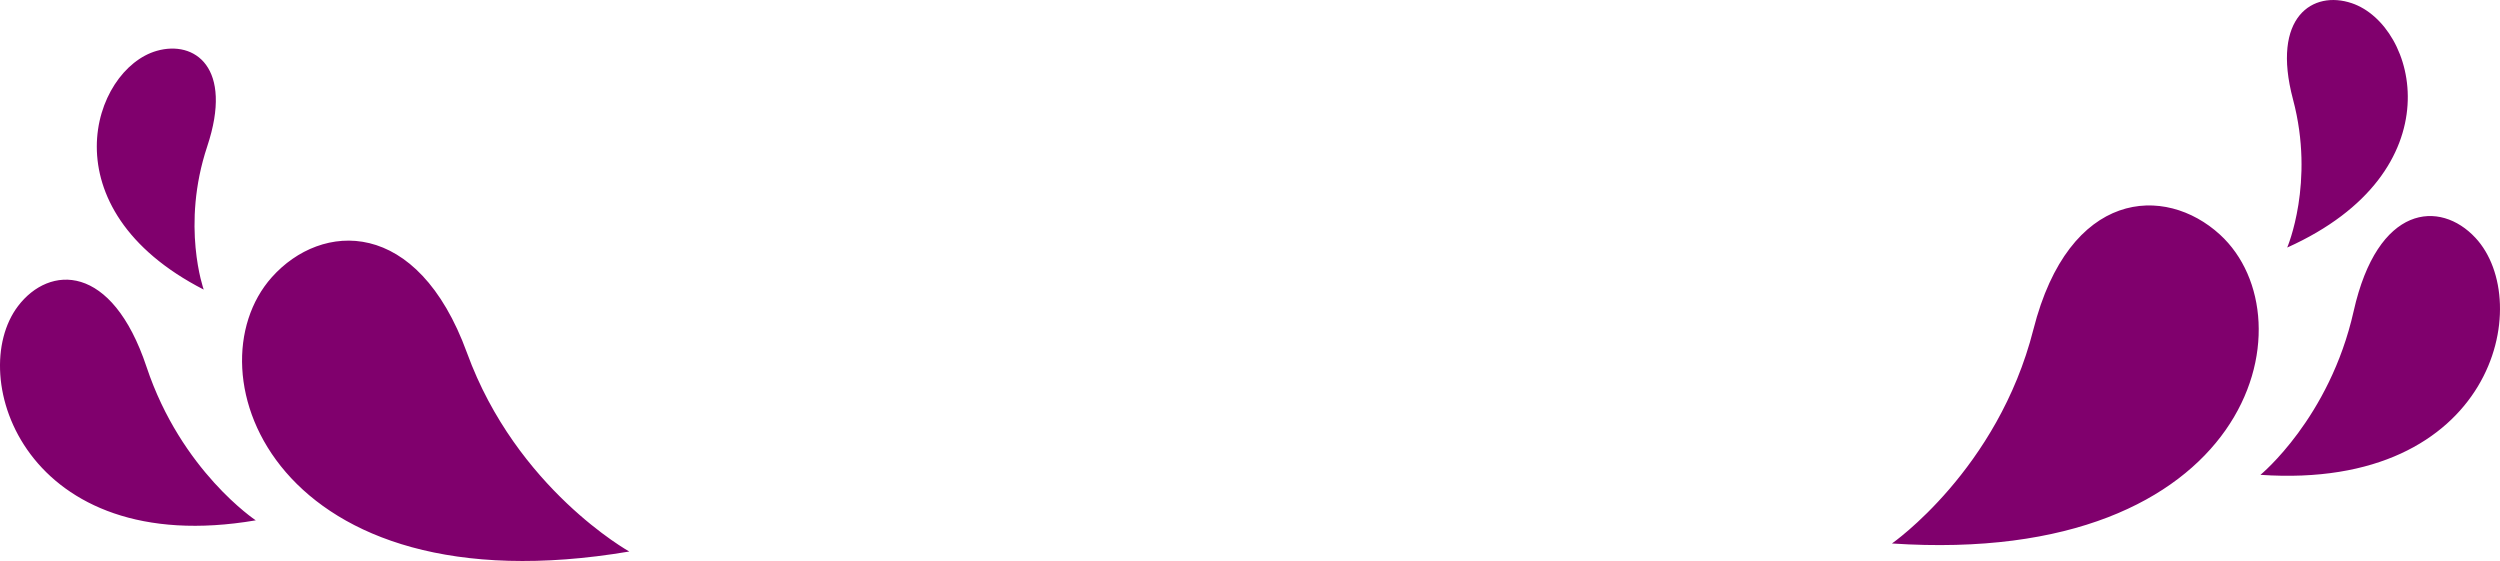 <svg version="1.1" id="图层_1" x="0px" y="0px" width="160.608px" height="36.041px" viewBox="0 0 160.608 36.041" enable-background="new 0 0 160.608 36.041" xml:space="preserve" xmlns="http://www.w3.org/2000/svg" xmlns:xlink="http://www.w3.org/1999/xlink" xmlns:xml="http://www.w3.org/XML/1998/namespace">
  <path fill="#80006D" d="M121.544,34.915c0,0,6.799-4.727,9.087-13.746c2.289-9.018,8.453-9.333,11.986-6.097
	C148.606,20.558,144.624,36.45,121.544,34.915z M159.028,15.276c-2.272-2.44-6.279-2.161-7.822,4.715
	c-1.543,6.875-5.988,10.514-5.988,10.514C160.197,31.528,162.883,19.411,159.028,15.276z M40.428,35.431
	c0,0-7.241-4.018-10.426-12.76c-3.187-8.743-9.351-8.435-12.54-4.86C12.058,23.872,17.62,39.282,40.428,35.431z M1.156,19.667
	c2.016-2.657,6.03-2.783,8.258,3.902c2.228,6.688,7.017,9.859,7.017,9.859C1.631,35.954-2.262,24.169,1.156,19.667z M10.068,3.267
	c2.437-0.696,4.937,1.056,3.244,6.14c-1.693,5.084-0.225,9.197-0.225,9.197C2.931,13.394,5.934,4.449,10.068,3.267z M151.083,0.204
	c-2.482-0.838-5.192,0.854-3.771,6.188c1.419,5.333-0.375,9.512-0.375,9.512C157.817,11.009,155.292,1.624,151.083,0.204z" class="color c1"/>
</svg>